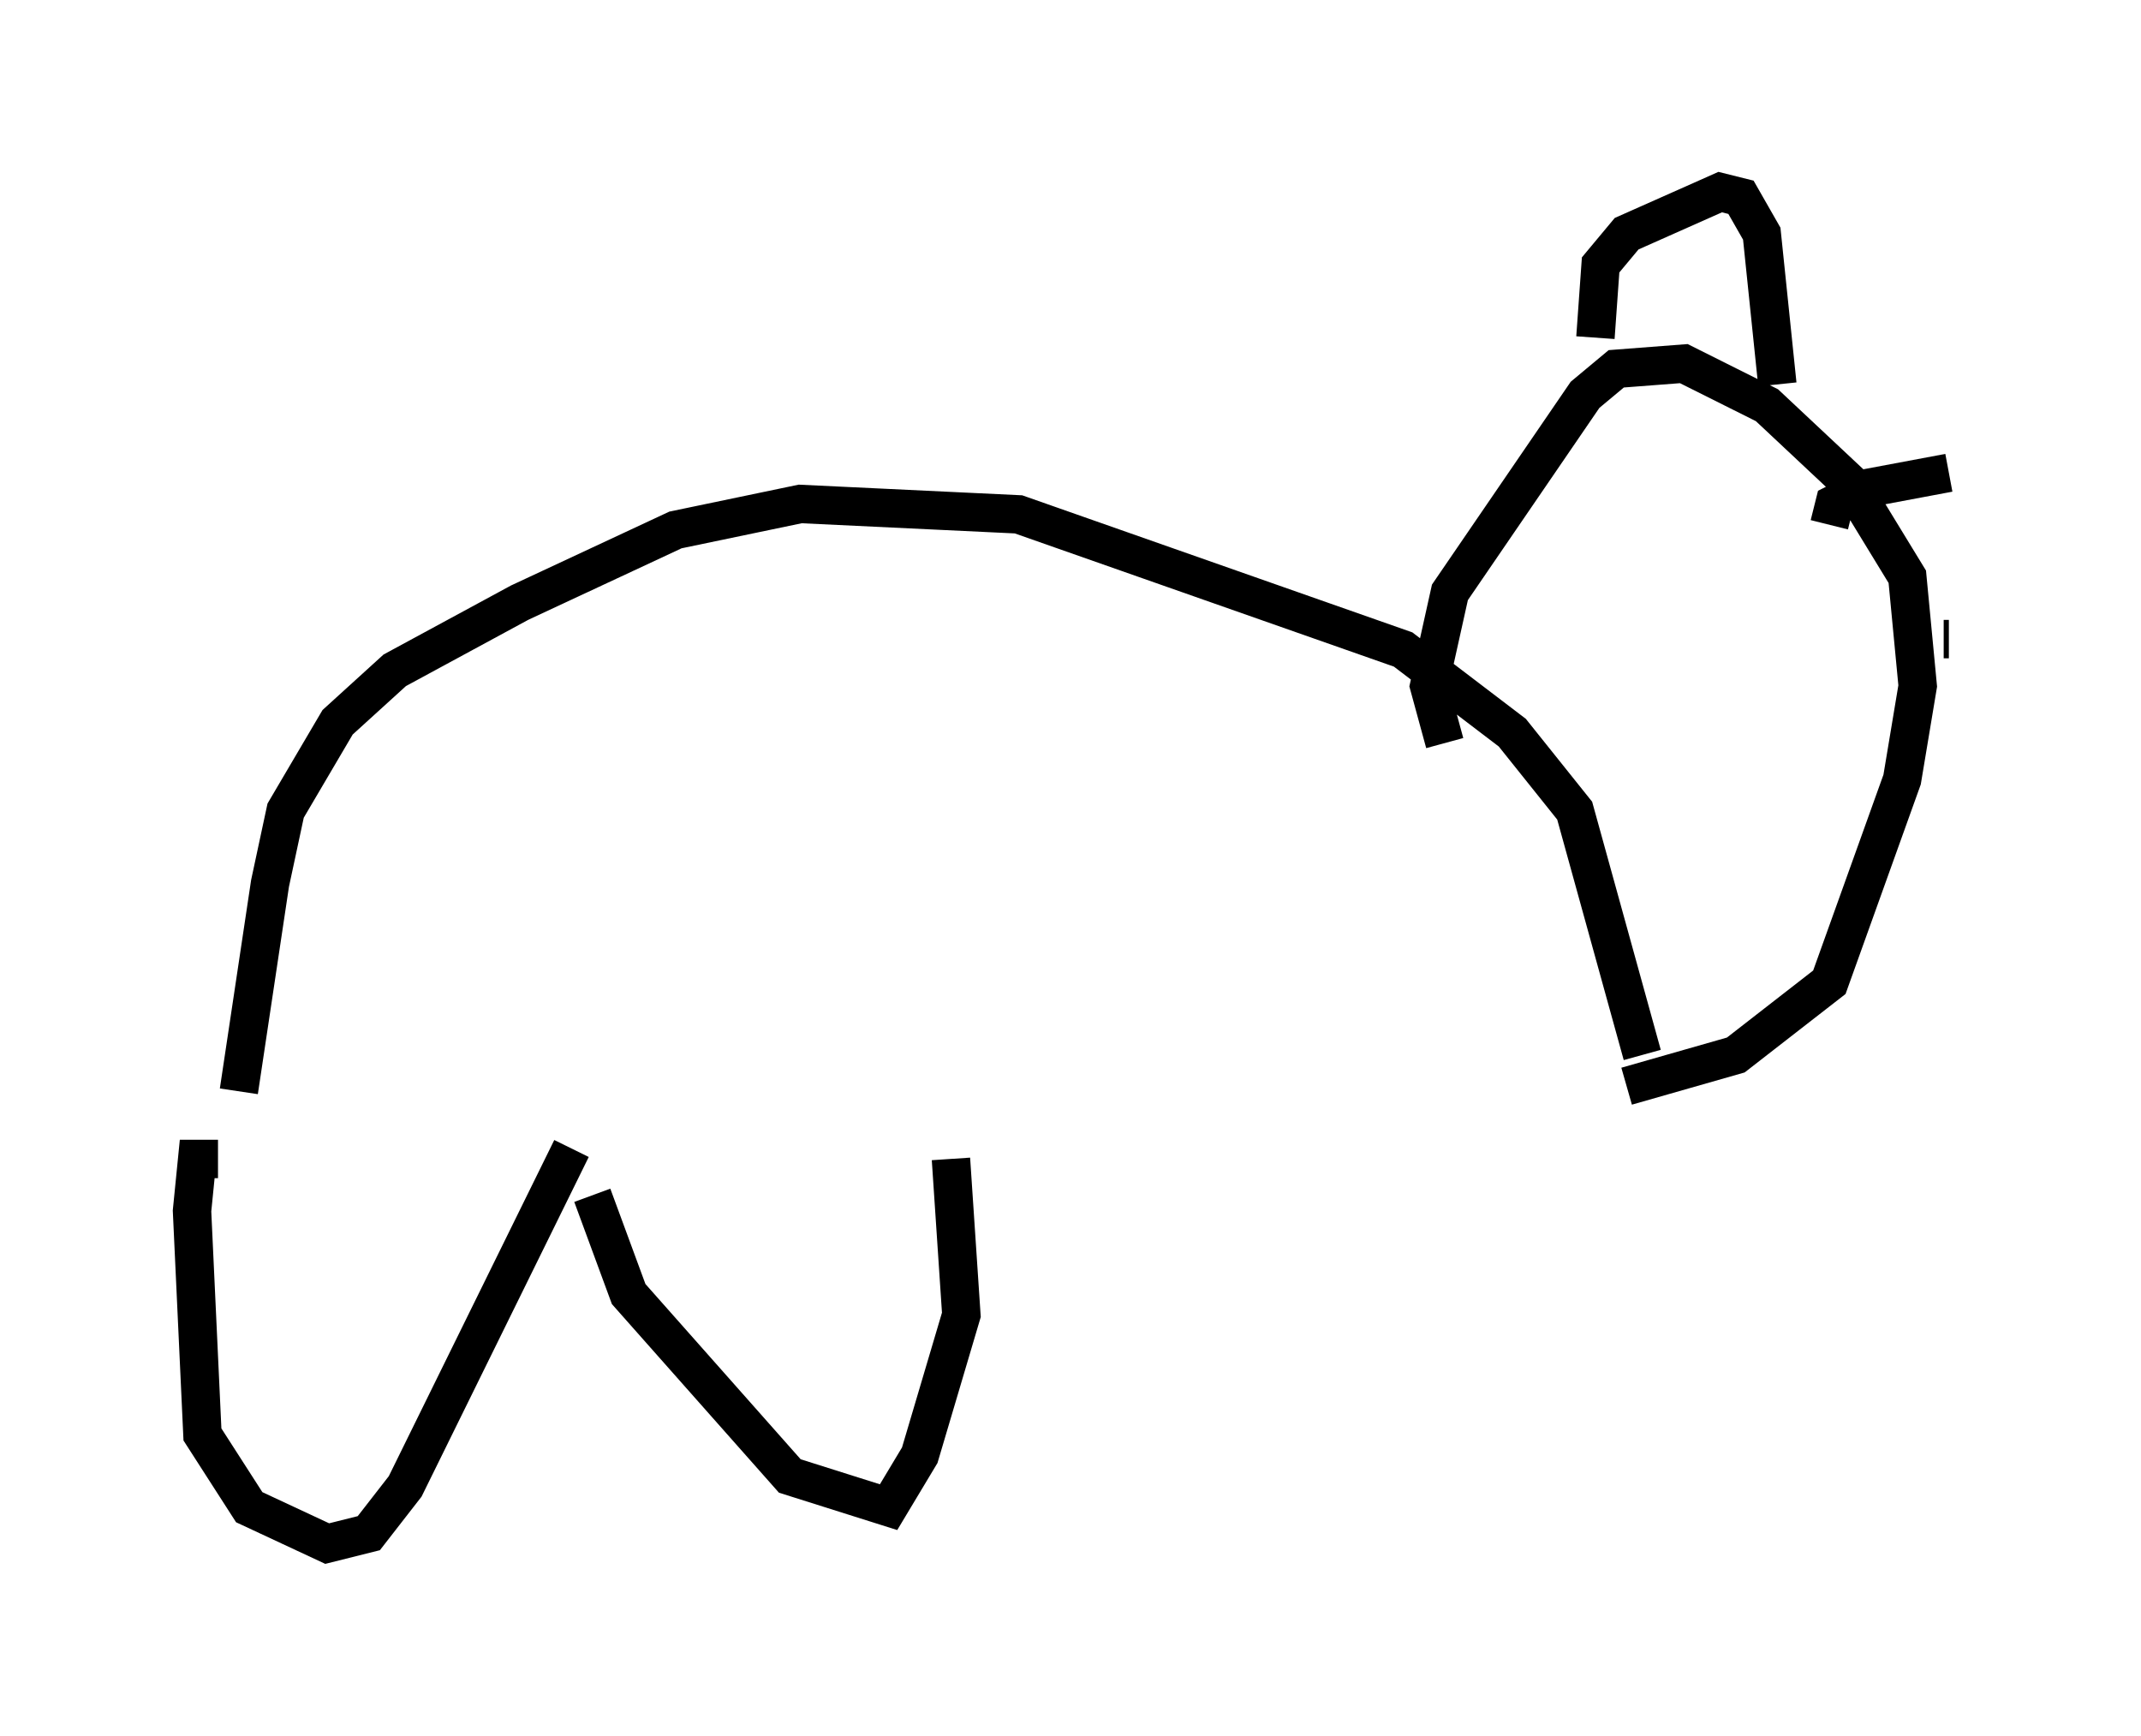 <?xml version="1.0" encoding="utf-8" ?>
<svg baseProfile="full" height="45.182" version="1.1" width="55.737" xmlns="http://www.w3.org/2000/svg" xmlns:ev="http://www.w3.org/2001/xml-events" xmlns:xlink="http://www.w3.org/1999/xlink"><defs /><rect fill="white" height="45.182" width="55.737" x="0" y="0" /><path d="M6.353, 29.086 m-0.135, -0.677 l0.812, -5.413 0.406, -1.894 l1.353, -2.3 1.488, -1.353 l3.248, -1.759 4.059, -1.894 l3.248, -0.677 5.683, 0.271 l10.013, 3.518 2.842, 2.165 l1.624, 2.03 1.759, 6.36 m-5.142, -8.119 l-0.406, -1.488 0.541, -2.436 l3.518, -5.142 0.812, -0.677 l1.759, -0.135 2.165, 1.083 l2.165, 2.03 1.488, 2.436 l0.271, 2.842 -0.406, 2.436 l-1.894, 5.277 -2.436, 1.894 l-2.842, 0.812 m-0.812, -19.486 l0.135, -1.894 0.677, -0.812 l2.436, -1.083 0.541, 0.135 l0.541, 0.947 0.406, 3.924 m1.353, 3.654 l0.135, -0.541 0.812, -0.406 l2.165, -0.406 m0.0, 4.33 l-0.135, 0.0 m-44.925, 13.532 l-0.541, 0.0 -0.135, 1.353 l0.271, 5.819 1.218, 1.894 l2.03, 0.947 1.083, -0.271 l0.947, -1.218 4.33, -8.796 m0.541, 1.218 l0.947, 2.571 4.195, 4.736 l2.571, 0.812 0.812, -1.353 l1.083, -3.654 -0.271, -4.059 " fill="none" stroke="black" stroke-width="1" /></svg>